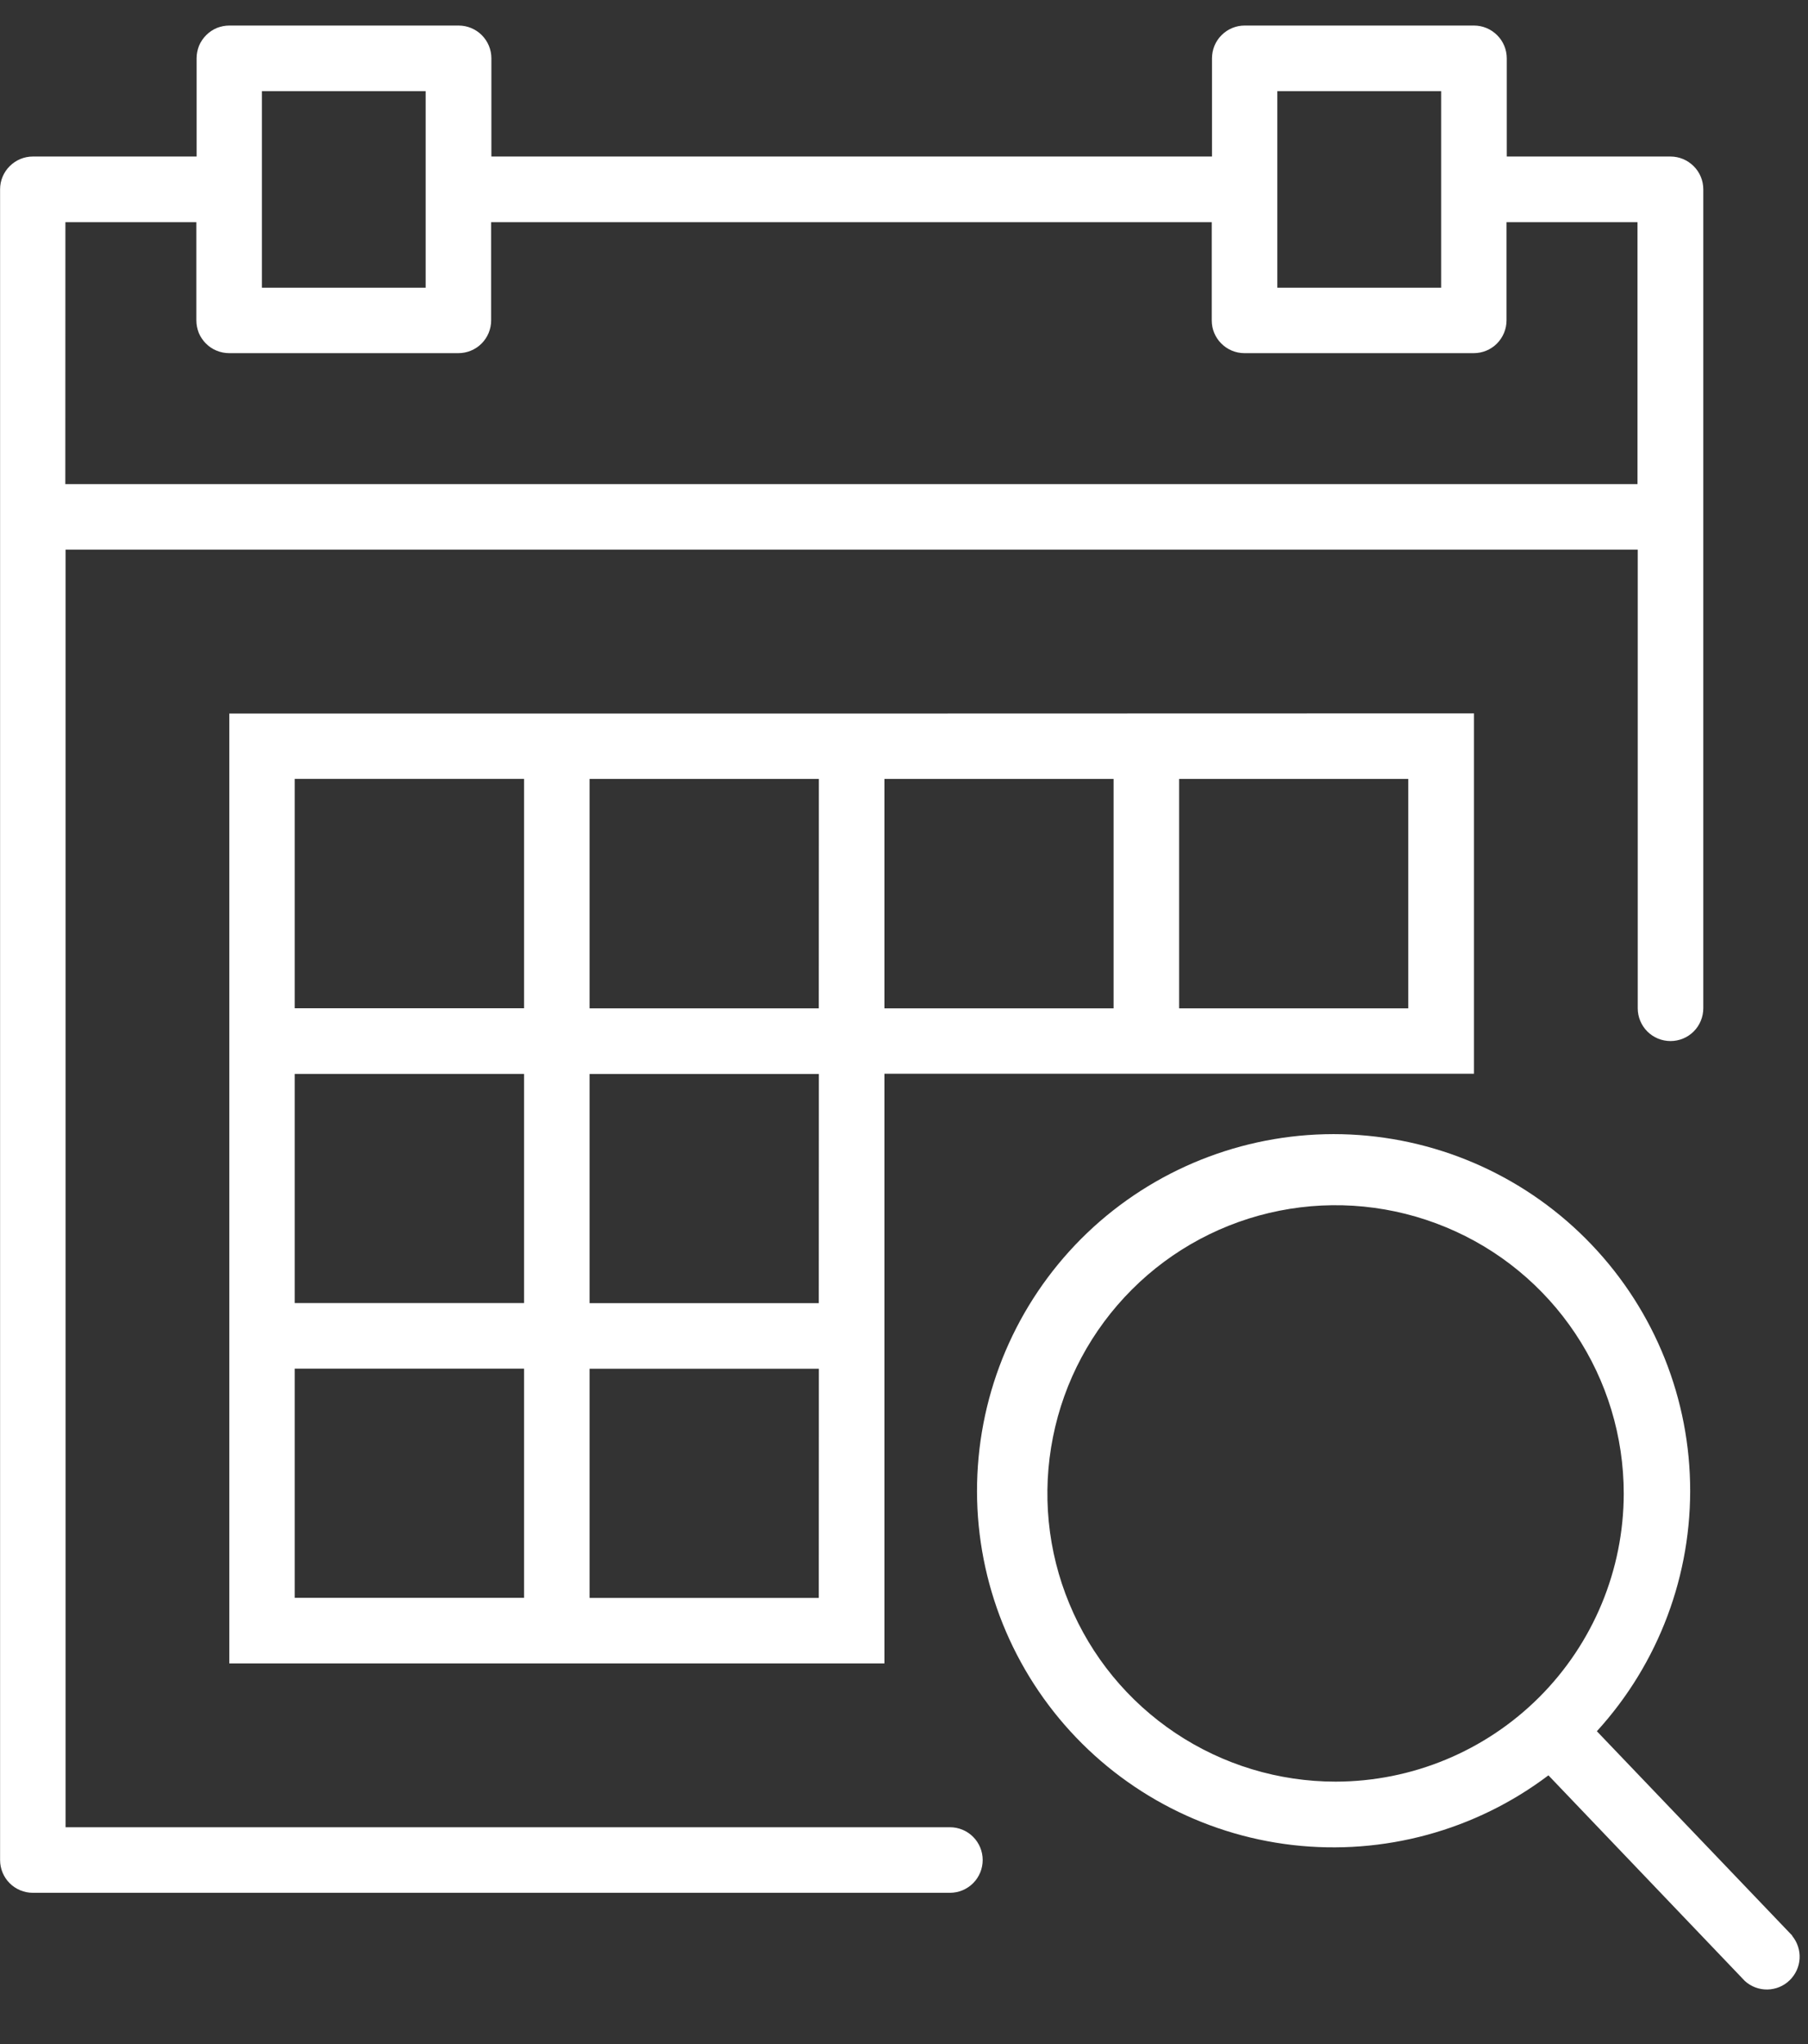 <svg width="23" height="26" viewBox="0 0 23 26" fill="none" xmlns="http://www.w3.org/2000/svg">
<rect x="0" y="0" width="23" height="26" fill="#333333" stroke="none"/>
<path d="M22.8 24.621L20.314 22.021C21.101 21.159 21.526 20.027 21.5 18.861C21.474 17.694 20.999 16.583 20.174 15.757C19.35 14.931 18.239 14.455 17.072 14.427C15.906 14.4 14.773 14.823 13.91 15.608C13.048 16.394 12.521 17.482 12.44 18.646C12.358 19.81 12.729 20.961 13.474 21.859C14.219 22.757 15.282 23.333 16.441 23.468C17.6 23.602 18.767 23.285 19.698 22.582L22.198 25.199C22.276 25.269 22.378 25.308 22.484 25.306C22.589 25.304 22.69 25.263 22.765 25.19C22.841 25.117 22.887 25.018 22.893 24.913C22.899 24.808 22.865 24.704 22.798 24.623L22.8 24.621ZM16.99 22.662C16.265 22.662 15.556 22.447 14.953 22.044C14.35 21.641 13.88 21.069 13.603 20.398C13.325 19.729 13.253 18.991 13.395 18.28C13.536 17.569 13.886 16.916 14.399 16.403C14.911 15.89 15.565 15.541 16.276 15.4C16.987 15.259 17.724 15.332 18.394 15.61C19.064 15.887 19.637 16.358 20.039 16.961C20.442 17.564 20.656 18.273 20.656 18.998C20.655 19.97 20.268 20.901 19.581 21.588C18.893 22.275 17.962 22.661 16.99 22.662Z" fill="white"/>
<path d="M11.251 9.076H2.917V21.158H11.251V13.658H18.751V9.074L11.251 9.076ZM6.667 20.324H3.749V17.409H6.667V20.324ZM6.667 16.575H3.749V13.66H6.667V16.575ZM6.667 12.825H3.749V9.907H6.667V12.825ZM10.416 20.325H7.5V17.41H10.417L10.416 20.325ZM10.416 16.576H7.5V13.661H10.417L10.416 16.576ZM10.416 12.826H7.5V9.908H10.417L10.416 12.826ZM14.166 12.826H11.251V9.908H14.166V12.826ZM15 9.908H17.915V12.826H15V9.908Z" fill="white"/>
<path d="M12.083 23.242H0.834V6.992H20.834V12.825C20.834 12.935 20.878 13.042 20.956 13.12C21.034 13.198 21.14 13.242 21.251 13.242C21.362 13.242 21.468 13.198 21.546 13.12C21.624 13.042 21.668 12.935 21.668 12.825V2.408C21.668 2.297 21.624 2.192 21.546 2.114C21.467 2.035 21.361 1.991 21.251 1.991H19.168V0.742C19.168 0.631 19.124 0.526 19.046 0.448C18.967 0.369 18.861 0.325 18.751 0.325H15.833C15.778 0.325 15.724 0.336 15.674 0.357C15.623 0.378 15.578 0.409 15.539 0.448C15.501 0.486 15.47 0.532 15.449 0.583C15.429 0.633 15.418 0.687 15.418 0.742V1.991H6.251V0.742C6.251 0.631 6.207 0.525 6.129 0.447C6.051 0.369 5.945 0.325 5.834 0.325H2.918C2.863 0.325 2.809 0.336 2.758 0.356C2.708 0.377 2.662 0.408 2.623 0.447C2.584 0.486 2.553 0.532 2.532 0.582C2.512 0.633 2.501 0.687 2.501 0.742V1.991H0.418C0.307 1.991 0.202 2.035 0.123 2.114C0.045 2.192 0.001 2.297 0.001 2.408V23.659C0.001 23.77 0.045 23.876 0.123 23.954C0.201 24.032 0.307 24.076 0.418 24.076H12.084C12.195 24.076 12.301 24.032 12.379 23.954C12.457 23.876 12.501 23.77 12.501 23.659C12.501 23.548 12.457 23.442 12.379 23.364C12.301 23.286 12.195 23.242 12.084 23.242H12.083ZM16.249 2.408V1.16H18.333V3.66H16.249V2.408ZM3.332 2.408V1.16H5.415V3.66H3.332V2.408ZM0.832 2.826H2.498V4.075C2.498 4.13 2.509 4.184 2.529 4.235C2.55 4.285 2.581 4.331 2.62 4.37C2.659 4.409 2.705 4.44 2.755 4.46C2.806 4.481 2.86 4.492 2.915 4.492H5.831C5.942 4.492 6.048 4.448 6.126 4.37C6.204 4.292 6.248 4.186 6.248 4.075V2.826H15.415V4.075C15.415 4.13 15.425 4.184 15.446 4.234C15.467 4.285 15.498 4.331 15.536 4.369C15.575 4.408 15.62 4.439 15.671 4.46C15.721 4.481 15.775 4.492 15.83 4.492H18.748C18.859 4.492 18.965 4.448 19.043 4.37C19.121 4.291 19.165 4.185 19.165 4.075V2.826H20.831V6.158H0.831L0.832 2.826Z" fill="white"/>
</svg>
